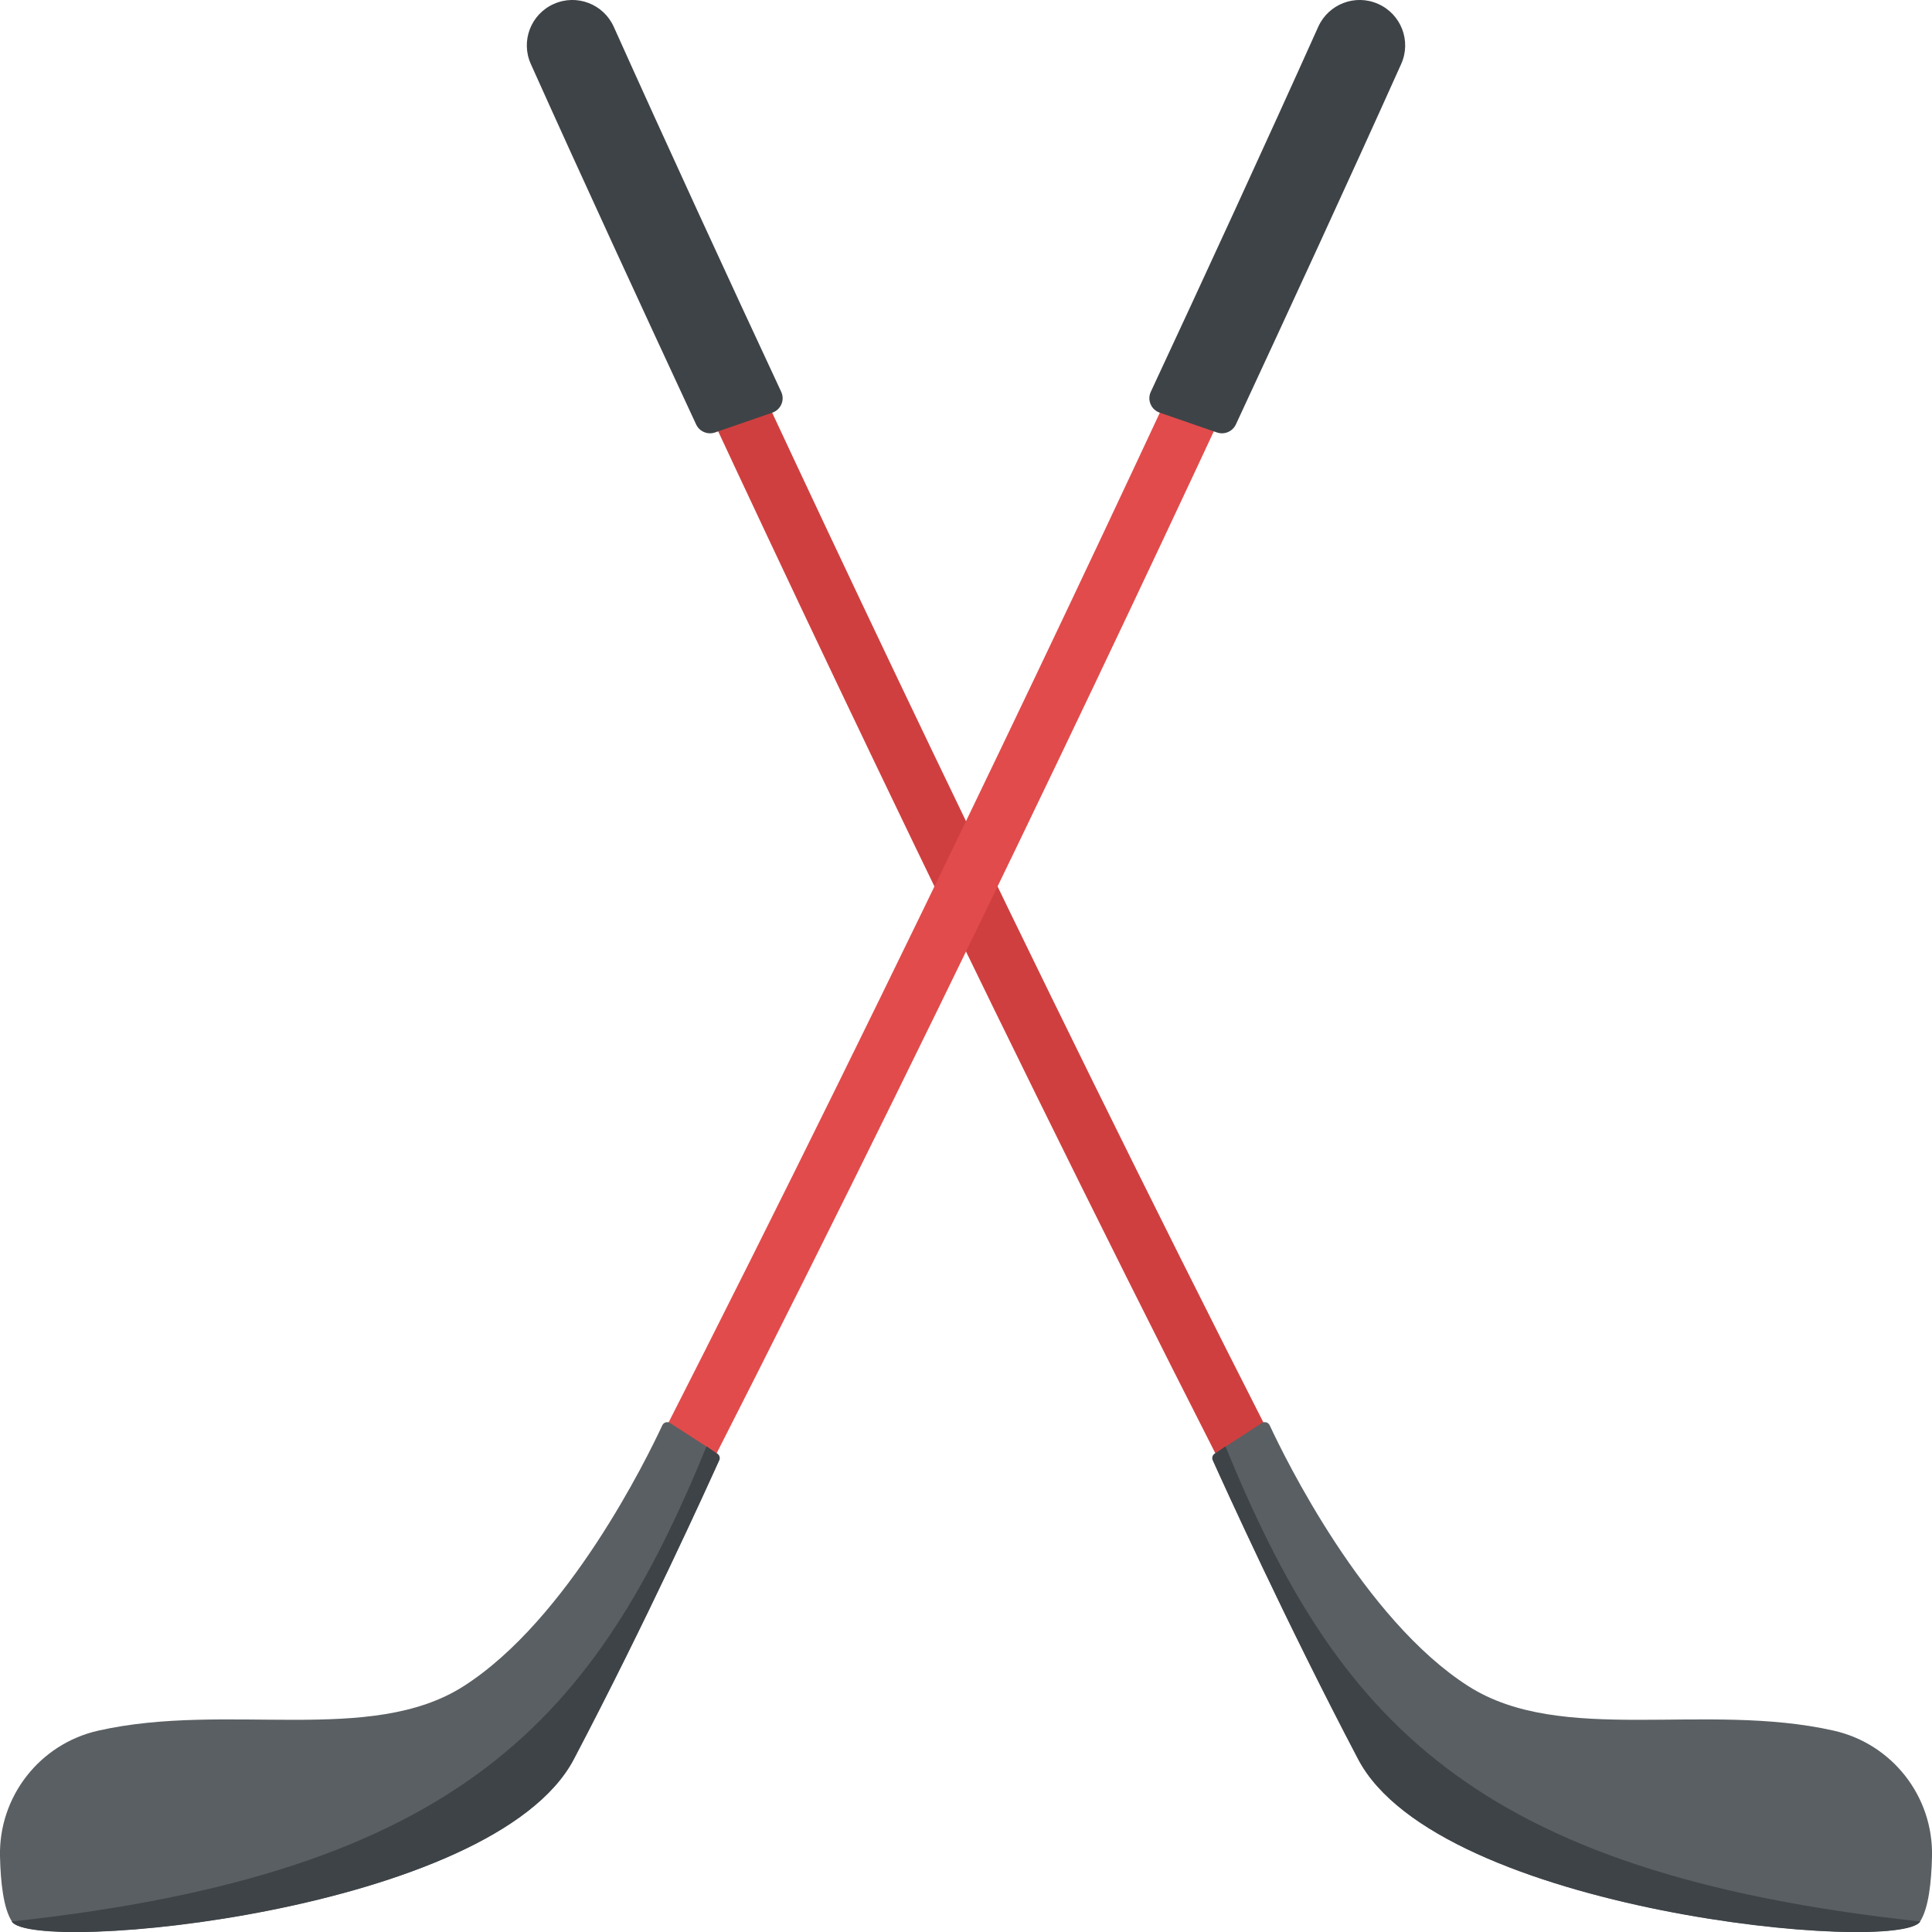 <?xml version="1.0" encoding="utf-8"?>
<!-- Generator: Adobe Illustrator 21.1.0, SVG Export Plug-In . SVG Version: 6.00 Build 0)  -->
<svg version="1.1" id="Layer_1" xmlns="http://www.w3.org/2000/svg" xmlns:xlink="http://www.w3.org/1999/xlink" x="0px" y="0px"
	 viewBox="0 0 32 32" style="enable-background:new 0 0 32 32;" xml:space="preserve">
<style type="text/css">
	.st0{fill:#45CBEA;}
	.st1{fill:#FFD93B;}
	.st2{fill:#F4C534;}
	.st3{fill:#3E4347;}
	.st4{opacity:0.2;}
	.st5{fill:#DE9C25;}
	.st6{fill:#FFFFFF;}
	.st7{fill:#E24B4B;}
	.st8{fill:#8CC63E;}
	.st9{fill:#D03F3F;}
	.st10{fill:#846144;}
	.st11{fill:#5A5F63;}
	.st12{fill:#777B7E;}
	.st13{fill:#FFDC97;}
	.st14{fill:#FFE9AB;}
	.st15{fill:#93979A;}
	.st16{fill:#FFD68D;}
	.st17{fill:#728389;}
	.st18{fill:#DAE5EF;}
	.st19{fill:#65B1EF;}
	.st20{fill:#F2F7F9;}
	.st21{fill:#8D9BA3;}
	.st22{opacity:0.2;fill:#F2F7F9;}
	.st23{fill:#E9EFF4;}
	.st24{fill:#FC97B2;}
	.st25{fill:#E84D88;}
	.st26{fill:#A5856D;}
	.st27{fill:#E9B02C;}
	.st28{fill:#7FB239;}
	.st29{fill:#CBD6E0;}
	.st30{fill:#ACB9C1;}
	.st31{fill:#8F6D52;}
	.st32{opacity:0.2;fill:#FFFFFF;}
	.st33{fill:#9A795F;}
	.st34{fill:#BBC7D1;}
	.st35{fill:#E18823;}
	.st36{fill:#F29A2E;}
	.st37{fill:#89664C;}
	.st38{fill:#D3D9DD;}
	.st39{fill:#DEE4E9;}
	.st40{fill:#AD2727;}
	.st41{fill:#719D34;}
	.st42{fill:#353A3D;}
	.st43{opacity:0.25;}
	.st44{opacity:0.2;fill:#3E4347;}
	.st45{fill:#373C3F;}
	.st46{opacity:0.1;}
	.st47{opacity:0.06;}
	.st48{fill:#7A5B44;}
	.st49{fill:#6B503B;}
	.st50{fill:#31373A;}
	.st51{fill:#59A5E0;}
	.st52{fill:#363B3F;}
	.st53{fill:#BF3333;}
	.st54{opacity:0.3;}
	.st55{fill:#4E99D2;}
	.st56{opacity:0.15;}
	.st57{opacity:0.1;fill:#3E4347;}
	.st58{fill:#64892F;}
	.st59{opacity:0.08;fill:#FFFFFF;}
	.st60{opacity:0.1;fill:#FFFFFF;}
</style>
<g>
	<g>
		<g>
			<g>
				<g>
					<g>
						<g>
							<path class="st9" d="M12.692,6.627c2.54,5.445,6.457,13.627,10.767,21.841l-0.833,0.437
								c-4.389-8.364-8.371-16.694-10.911-22.147C12.007,6.717,12.355,6.672,12.692,6.627z"/>
						</g>
					</g>
					<g>
						<path class="st11" d="M20.089,24.186c0.189,0.42,1.204,2.665,2.404,4.95c1.33,2.535,8.96,3.238,9.312,2.686
							c0.136-0.213,0.185-0.635,0.195-1.073c0.023-0.993-0.658-1.865-1.627-2.084c-2.133-0.481-4.505,0.247-6.048-0.734
							c-1.736-1.105-3.046-3.788-3.295-4.324c-0.023-0.049-0.084-0.067-0.13-0.037l-0.777,0.504
							C20.085,24.099,20.071,24.146,20.089,24.186z"/>
					</g>
				</g>
			</g>
			<g>
				<g>
					<path class="st3" d="M8.792,1.06c0.875,1.948,1.853,4.065,2.738,5.97c0.055,0.118,0.19,0.175,0.313,0.133l0.949-0.328
						c0.142-0.049,0.211-0.21,0.147-0.346c-0.865-1.855-1.913-4.13-2.773-6.045c-0.17-0.378-0.614-0.548-0.992-0.379l0,0
						C8.793,0.233,8.621,0.679,8.792,1.06z"/>
				</g>
			</g>
		</g>
		<g>
			<path class="st3" d="M20.087,24.186c0.19,0.42,1.21,2.67,2.41,4.95c1.33,2.54,8.96,3.24,9.31,2.69
				c-7.472-0.808-9.671-3.385-11.51-7.87l-0.17,0.12C20.087,24.096,20.067,24.146,20.087,24.186z"/>
		</g>
	</g>
	<g>
		<g>
			<g>
				<g>
					<g>
						<g>
							<path class="st7" d="M19.308,6.627c-2.54,5.445-6.457,13.627-10.767,21.841l0.833,0.437
								c4.389-8.364,8.371-16.694,10.911-22.147C19.993,6.717,19.645,6.672,19.308,6.627z"/>
						</g>
					</g>
					<g>
						<path class="st11" d="M11.911,24.186c-0.189,0.42-1.204,2.665-2.404,4.95c-1.33,2.535-8.96,3.238-9.312,2.686
							c-0.136-0.213-0.185-0.635-0.195-1.073c-0.023-0.993,0.658-1.865,1.627-2.084c2.133-0.481,4.505,0.247,6.048-0.734
							c1.736-1.105,3.046-3.788,3.295-4.324c0.023-0.049,0.084-0.067,0.13-0.037l0.777,0.504
							C11.915,24.099,11.929,24.146,11.911,24.186z"/>
					</g>
				</g>
			</g>
			<g>
				<g>
					<path class="st3" d="M23.208,1.06c-0.875,1.948-1.853,4.065-2.738,5.97c-0.055,0.118-0.19,0.175-0.313,0.133l-0.949-0.328
						c-0.142-0.049-0.211-0.21-0.147-0.346c0.865-1.855,1.913-4.13,2.773-6.045c0.17-0.378,0.614-0.548,0.992-0.379v0
						C23.207,0.233,23.379,0.679,23.208,1.06z"/>
				</g>
			</g>
		</g>
		<g>
			<path class="st3" d="M11.913,24.186c-0.19,0.42-1.21,2.67-2.41,4.95c-1.33,2.54-8.96,3.24-9.31,2.69
				c7.472-0.808,9.671-3.385,11.51-7.87l0.17,0.12C11.913,24.096,11.933,24.146,11.913,24.186z"/>
		</g>
	</g>
</g>
</svg>
